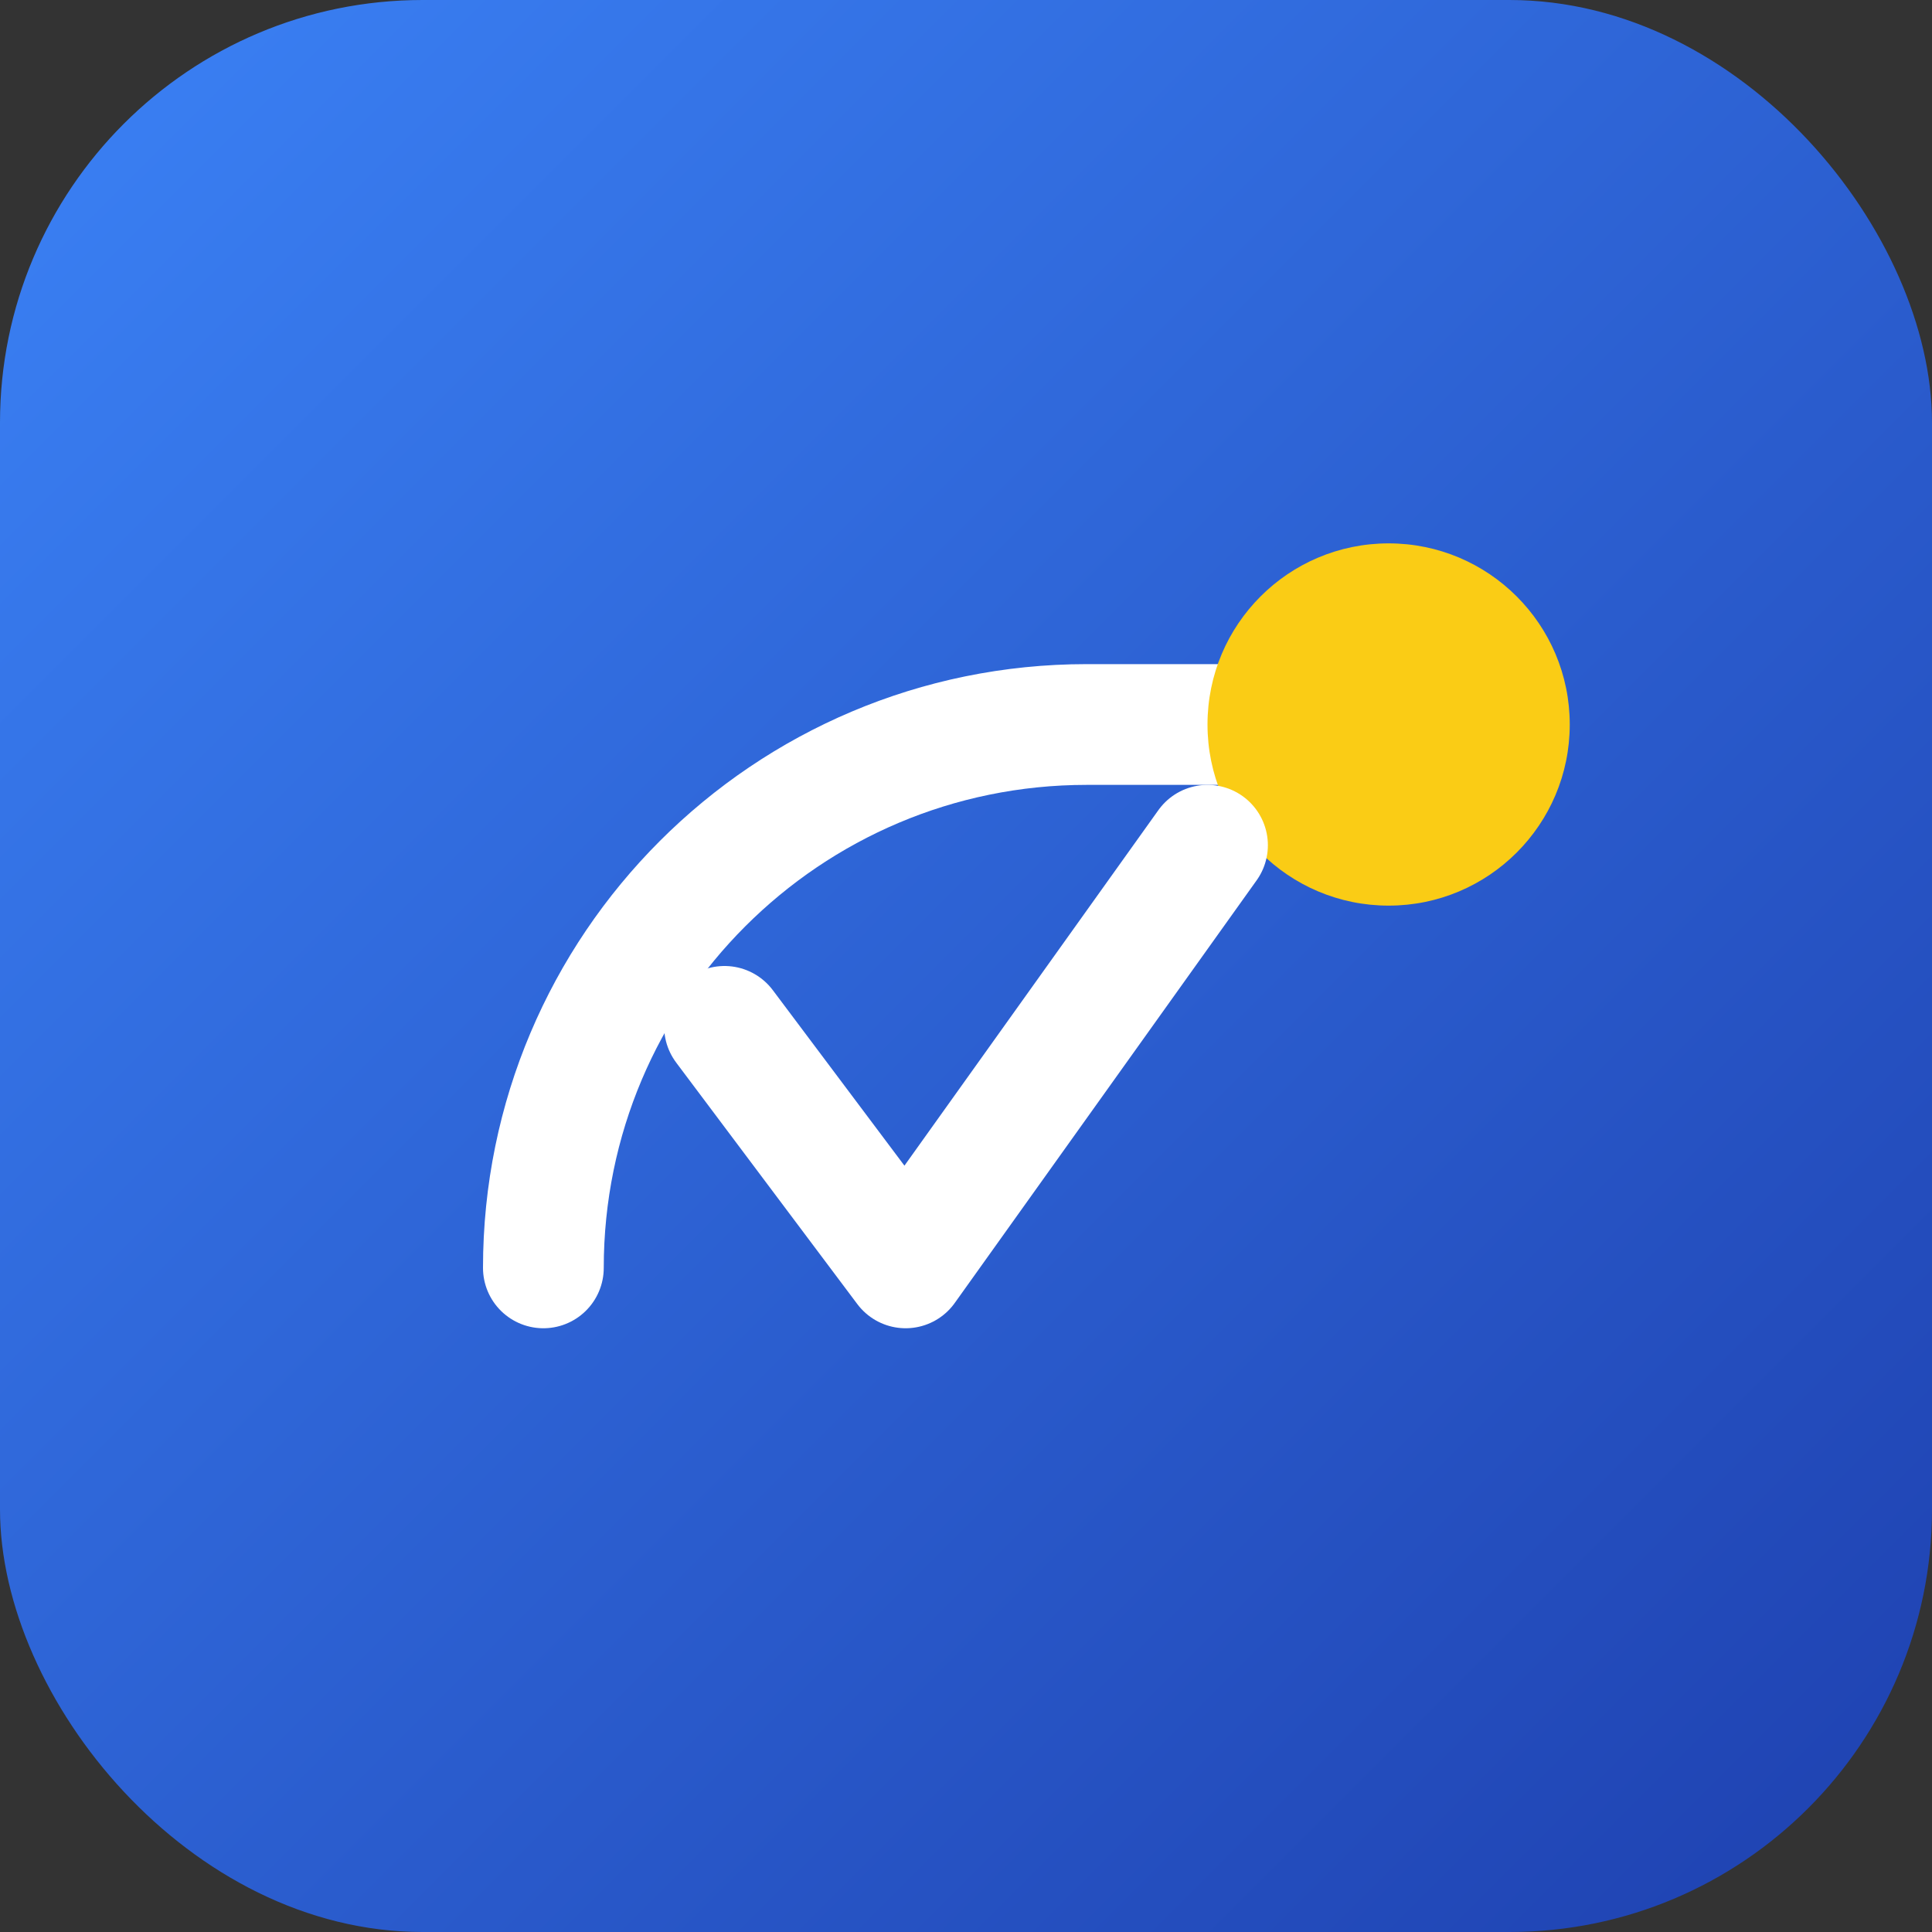 <svg xmlns="http://www.w3.org/2000/svg" viewBox="0 0 64 64">
  <rect x="0" y="0" width="64" height="64" fill="#333333" stroke="none"/>
  <defs>
    <linearGradient id="grad" x1="0%" y1="0%" x2="100%" y2="100%">
      <stop offset="0%" stop-color="#3b82f6" />
      <stop offset="100%" stop-color="#1e40af" />
    </linearGradient>
  </defs>
  <rect width="64" height="64" rx="14" fill="url(#grad)" />
  <path d="M18 42c0-9.94 8.06-18 18-18h10" fill="none" stroke="#fff" stroke-width="4" stroke-linecap="round" />
  <circle cx="46" cy="24" r="6" fill="#facc15" />
  <path d="M24 34l6 8 10-14" fill="none" stroke="#fff" stroke-width="4" stroke-linecap="round" stroke-linejoin="round" />
</svg>
